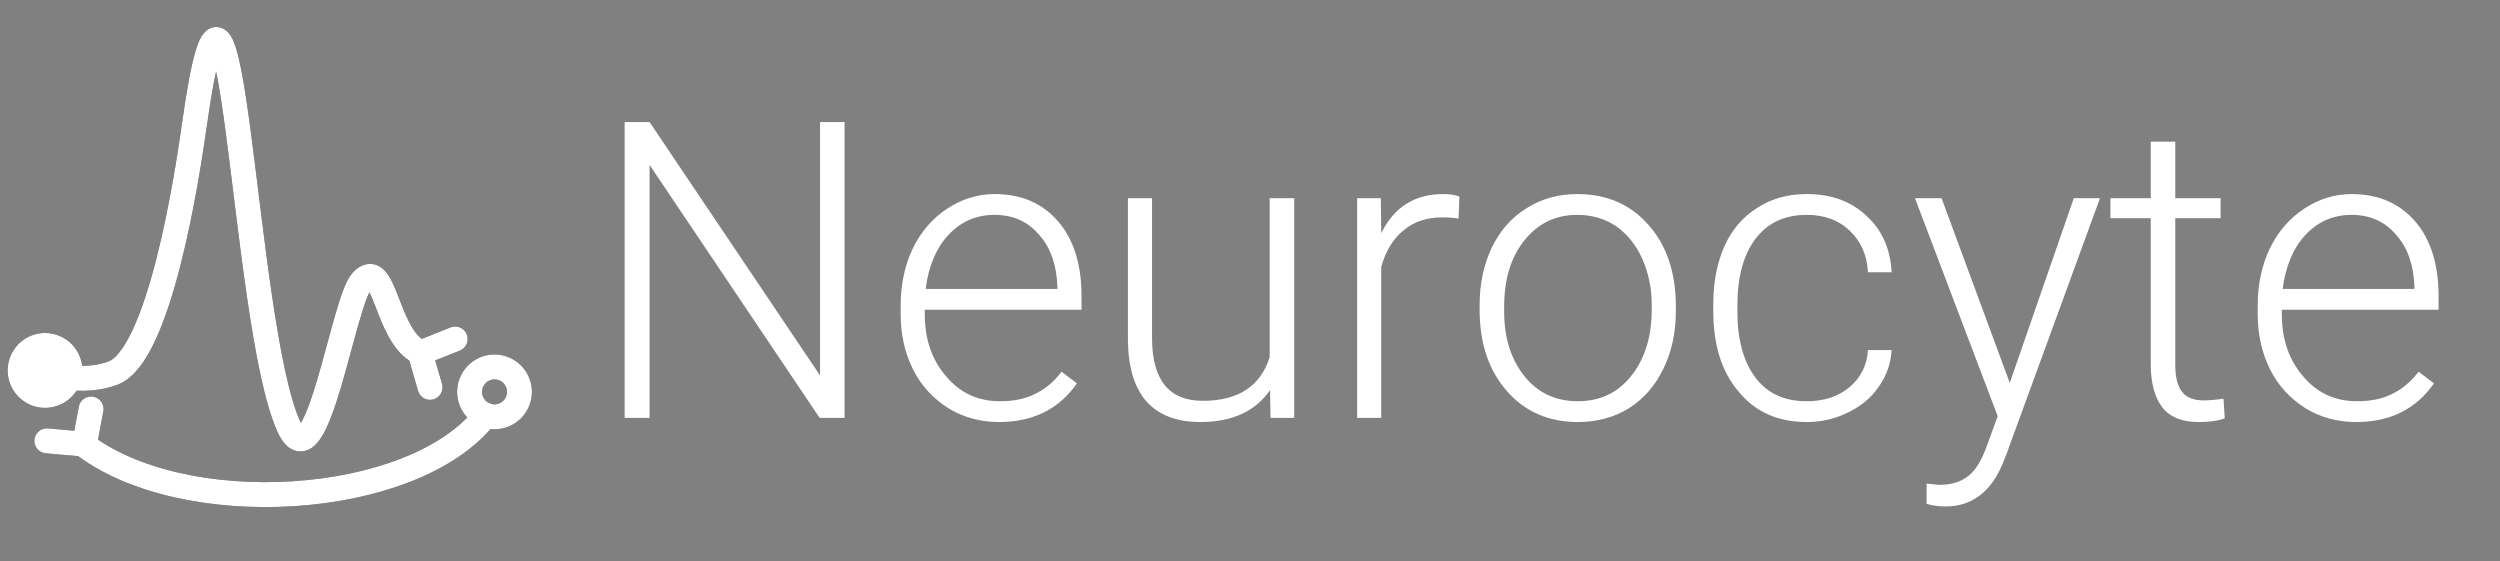 <?xml version="1.0" encoding="UTF-8" standalone="no"?>
<!DOCTYPE svg PUBLIC "-//W3C//DTD SVG 1.1//EN" "http://www.w3.org/Graphics/SVG/1.1/DTD/svg11.dtd">
<svg width="100%" height="100%" viewBox="0 0 7512 1687" version="1.1" xmlns="http://www.w3.org/2000/svg" xmlns:xlink="http://www.w3.org/1999/xlink" xml:space="preserve" xmlns:serif="http://www.serif.com/" style="fill-rule:evenodd;clip-rule:evenodd;stroke-linecap:round;stroke-linejoin:round;stroke-miterlimit:1.5;">
    <rect x="0" y="0" width="7512" height="1687" fill="#808080" stroke="none"/>
    <g transform="matrix(1,0,0,1,-3954,0)">
        <g transform="matrix(2.023,0,0,1,-4047.44,46.873)">
            <rect id="White---Text" serif:id="White + Text" x="3954.78" y="-46.873" width="3712.85" height="1686.73" style="fill:none;"/>
            <g id="White---Text1" serif:id="White + Text">
                <g transform="matrix(0.494,0,0,1,3570.69,-439.873)">
                    <g transform="matrix(1,-0,-0,1,777.096,393)">
                        <path d="M171.207,1005.94C112.086,986.971 48.684,1019.57 29.711,1078.69C10.739,1137.81 43.334,1201.21 102.455,1220.18C161.576,1239.15 224.977,1206.56 243.95,1147.44C262.923,1088.32 230.327,1024.92 171.207,1005.94Z" style="fill:rgb(35,31,32);"/>
                        <path d="M201.102,1133.69C246.526,1139.55 295.637,1138.13 341.295,1120.97C480.939,1068.48 563.508,534.184 585.698,375.898C702.534,-457.537 727.457,973.08 870.226,1282.83C954.189,1465 1032.97,904.815 1089.46,844.44C1156.88,772.376 1161.53,997.049 1254.96,1053.74" style="fill:none;stroke:rgb(35,31,32);stroke-width:75px;"/>
                    </g>
                </g>
                <g transform="matrix(0.256,0.855,-0.423,0.518,4628.69,-1522.3)">
                    <g>
                        <g transform="matrix(0.576,8.68361e-18,8.68361e-18,0.576,915.651,590.146)">
                            <path d="M2092.15,1382.54L2120.72,1210.27" style="fill:none;stroke:rgb(35,31,32);stroke-width:130.3px;"/>
                        </g>
                        <g transform="matrix(-0.238,0.524,0.524,0.238,1995.81,1.648)">
                            <path d="M2092.15,1382.54L2120.72,1210.27" style="fill:none;stroke:rgb(35,31,32);stroke-width:130.3px;"/>
                        </g>
                    </g>
                </g>
                <g transform="matrix(-0.038,-0.997,0.493,-0.077,3471.43,3507.71)">
                    <g>
                        <g transform="matrix(0.576,8.68361e-18,8.68361e-18,0.576,915.651,590.146)">
                            <path d="M2092.15,1382.54L2120.72,1210.27" style="fill:none;stroke:rgb(35,31,32);stroke-width:130.3px;"/>
                        </g>
                        <g transform="matrix(-0.238,0.524,0.524,0.238,1995.81,1.648)">
                            <path d="M2092.15,1382.54L2120.72,1210.27" style="fill:none;stroke:rgb(35,31,32);stroke-width:130.3px;"/>
                        </g>
                    </g>
                </g>
                <g transform="matrix(0.581,0,0,0.545,3390.73,164.225)">
                    <g transform="matrix(0.85,-0,-0,1.833,970.578,-387.013)">
                        <path d="M1558.8,1204.8C1573.28,1166.02 1553.55,1122.78 1514.77,1108.31C1475.99,1093.83 1432.75,1113.56 1418.28,1152.34C1403.8,1191.12 1423.53,1234.36 1462.31,1248.83C1501.09,1263.31 1544.33,1243.58 1558.8,1204.8Z" style="fill:none;stroke:rgb(35,31,32);stroke-width:75px;stroke-linejoin:miter;stroke-miterlimit:10;"/>
                        <path d="M1462.31,1248.83C1244.71,1528.72 545.013,1571.38 242.826,1329.55" style="fill:none;stroke:rgb(35,31,32);stroke-width:75px;"/>
                    </g>
                </g>
                <g transform="matrix(0.494,0,0,1,3570.69,-439.873)">
                    <g transform="matrix(1,-0,-0,1,777.096,393)">
                        <path d="M171.207,1005.94C112.086,986.971 48.684,1019.57 29.711,1078.69C10.739,1137.81 43.334,1201.21 102.455,1220.18C161.576,1239.15 224.977,1206.56 243.95,1147.44C262.923,1088.32 230.327,1024.92 171.207,1005.94Z" style="fill:white;"/>
                        <path d="M201.102,1133.69C246.526,1139.55 295.637,1138.13 341.295,1120.97C480.939,1068.48 563.508,534.184 585.698,375.898C702.534,-457.537 727.457,973.08 870.226,1282.83C954.189,1465 1032.97,904.815 1089.46,844.44C1156.88,772.376 1161.53,997.049 1254.96,1053.74" style="fill:none;stroke:white;stroke-width:75px;"/>
                    </g>
                </g>
                <g transform="matrix(0.256,0.855,-0.423,0.518,4628.69,-1522.3)">
                    <g>
                        <g transform="matrix(0.576,8.68361e-18,8.68361e-18,0.576,915.651,590.146)">
                            <path d="M2092.15,1382.54L2120.72,1210.27" style="fill:none;stroke:white;stroke-width:130.3px;"/>
                        </g>
                        <g transform="matrix(-0.238,0.524,0.524,0.238,1995.81,1.648)">
                            <path d="M2092.15,1382.54L2120.72,1210.27" style="fill:none;stroke:white;stroke-width:130.3px;"/>
                        </g>
                    </g>
                </g>
                <g transform="matrix(-0.038,-0.997,0.493,-0.077,3471.43,3507.71)">
                    <g>
                        <g transform="matrix(0.576,8.68361e-18,8.68361e-18,0.576,915.651,590.146)">
                            <path d="M2092.15,1382.54L2120.72,1210.27" style="fill:none;stroke:white;stroke-width:130.3px;"/>
                        </g>
                        <g transform="matrix(-0.238,0.524,0.524,0.238,1995.81,1.648)">
                            <path d="M2092.15,1382.54L2120.72,1210.27" style="fill:none;stroke:white;stroke-width:130.3px;"/>
                        </g>
                    </g>
                </g>
                <g transform="matrix(0.581,0,0,0.545,3390.73,164.225)">
                    <g transform="matrix(0.85,-0,-0,1.833,970.578,-387.013)">
                        <path d="M1558.8,1204.8C1573.28,1166.02 1553.55,1122.78 1514.77,1108.31C1475.99,1093.83 1432.75,1113.56 1418.28,1152.34C1403.8,1191.12 1423.53,1234.36 1462.31,1248.83C1501.09,1263.31 1544.33,1243.58 1558.8,1204.8Z" style="fill:none;stroke:white;stroke-width:75px;stroke-linejoin:miter;stroke-miterlimit:10;"/>
                        <path d="M1462.31,1248.83C1244.71,1528.72 545.013,1571.38 242.826,1329.55" style="fill:none;stroke:white;stroke-width:75px;"/>
                    </g>
                </g>
                <g transform="matrix(0.494,0,0,1,2070.13,73.613)">
                    <g transform="matrix(1250,0,0,1250,5581.63,1135.13)">
                        <path d="M0.619,-0L0.559,-0L0.15,-0.608L0.15,-0L0.09,-0L0.09,-0.711L0.15,-0.711L0.56,-0.102L0.56,-0.711L0.619,-0.711L0.619,-0Z" style="fill:white;fill-rule:nonzero;"/>
                    </g>
                    <g transform="matrix(1250,0,0,1250,6469.08,1135.13)">
                        <path d="M0.281,0.01C0.236,0.01 0.195,-0.001 0.159,-0.023C0.123,-0.046 0.094,-0.076 0.074,-0.116C0.054,-0.156 0.044,-0.2 0.044,-0.249L0.044,-0.27C0.044,-0.321 0.054,-0.367 0.073,-0.407C0.093,-0.448 0.121,-0.48 0.156,-0.503C0.191,-0.526 0.229,-0.538 0.27,-0.538C0.334,-0.538 0.385,-0.516 0.423,-0.472C0.46,-0.429 0.479,-0.369 0.479,-0.293L0.479,-0.26L0.102,-0.26L0.102,-0.249C0.102,-0.189 0.119,-0.139 0.154,-0.099C0.188,-0.059 0.231,-0.04 0.283,-0.04C0.314,-0.04 0.342,-0.045 0.366,-0.057C0.39,-0.068 0.412,-0.086 0.431,-0.111L0.468,-0.083C0.425,-0.021 0.362,0.01 0.281,0.01ZM0.27,-0.488C0.226,-0.488 0.189,-0.472 0.159,-0.44C0.129,-0.408 0.111,-0.364 0.104,-0.31L0.421,-0.31L0.421,-0.316C0.419,-0.367 0.405,-0.409 0.377,-0.44C0.35,-0.472 0.314,-0.488 0.27,-0.488Z" style="fill:white;fill-rule:nonzero;"/>
                    </g>
                    <g transform="matrix(1250,0,0,1250,7114.83,1135.13)">
                        <path d="M0.416,-0.067C0.381,-0.016 0.325,0.01 0.248,0.01C0.191,0.01 0.148,-0.007 0.119,-0.039C0.09,-0.072 0.075,-0.12 0.074,-0.185L0.074,-0.528L0.132,-0.528L0.132,-0.192C0.132,-0.091 0.173,-0.041 0.254,-0.041C0.339,-0.041 0.393,-0.076 0.415,-0.146L0.415,-0.528L0.474,-0.528L0.474,-0L0.417,-0L0.416,-0.067Z" style="fill:white;fill-rule:nonzero;"/>
                    </g>
                    <g transform="matrix(1250,0,0,1250,7801.48,1135.13)">
                        <path d="M0.32,-0.479C0.308,-0.481 0.295,-0.482 0.281,-0.482C0.244,-0.482 0.213,-0.472 0.188,-0.451C0.163,-0.431 0.145,-0.402 0.134,-0.363L0.134,-0L0.076,-0L0.076,-0.528L0.133,-0.528L0.134,-0.444C0.165,-0.507 0.215,-0.538 0.283,-0.538C0.299,-0.538 0.312,-0.536 0.322,-0.532L0.32,-0.479Z" style="fill:white;fill-rule:nonzero;"/>
                    </g>
                    <g transform="matrix(1250,0,0,1250,8209.8,1135.13)">
                        <path d="M0.044,-0.272C0.044,-0.323 0.054,-0.368 0.073,-0.409C0.093,-0.45 0.121,-0.482 0.157,-0.504C0.193,-0.527 0.234,-0.538 0.279,-0.538C0.35,-0.538 0.407,-0.513 0.45,-0.464C0.494,-0.415 0.516,-0.349 0.516,-0.268L0.516,-0.256C0.516,-0.205 0.506,-0.159 0.486,-0.118C0.466,-0.077 0.439,-0.046 0.403,-0.023C0.367,-0.001 0.326,0.01 0.28,0.01C0.21,0.01 0.153,-0.015 0.11,-0.064C0.066,-0.114 0.044,-0.179 0.044,-0.26L0.044,-0.272ZM0.103,-0.256C0.103,-0.193 0.119,-0.141 0.152,-0.1C0.184,-0.06 0.227,-0.04 0.28,-0.04C0.333,-0.04 0.376,-0.06 0.408,-0.1C0.441,-0.141 0.458,-0.194 0.458,-0.261L0.458,-0.272C0.458,-0.312 0.45,-0.349 0.435,-0.383C0.42,-0.416 0.399,-0.442 0.372,-0.461C0.345,-0.479 0.314,-0.488 0.279,-0.488C0.227,-0.488 0.185,-0.468 0.152,-0.427C0.119,-0.386 0.103,-0.333 0.103,-0.267L0.103,-0.256Z" style="fill:white;fill-rule:nonzero;"/>
                    </g>
                    <g transform="matrix(1250,0,0,1250,8909.88,1135.13)">
                        <path d="M0.271,-0.04C0.312,-0.04 0.346,-0.051 0.374,-0.074C0.401,-0.097 0.416,-0.127 0.418,-0.163L0.475,-0.163C0.473,-0.131 0.463,-0.101 0.444,-0.075C0.426,-0.048 0.401,-0.028 0.37,-0.013C0.34,0.002 0.307,0.01 0.271,0.01C0.202,0.01 0.147,-0.014 0.107,-0.063C0.066,-0.111 0.046,-0.175 0.046,-0.257L0.046,-0.274C0.046,-0.326 0.055,-0.373 0.073,-0.413C0.091,-0.453 0.118,-0.484 0.152,-0.505C0.186,-0.527 0.225,-0.538 0.271,-0.538C0.329,-0.538 0.377,-0.521 0.414,-0.486C0.452,-0.452 0.472,-0.406 0.475,-0.35L0.418,-0.35C0.416,-0.391 0.401,-0.425 0.374,-0.45C0.347,-0.476 0.312,-0.488 0.271,-0.488C0.218,-0.488 0.177,-0.469 0.148,-0.431C0.119,-0.393 0.104,-0.34 0.104,-0.271L0.104,-0.254C0.104,-0.187 0.119,-0.134 0.148,-0.096C0.177,-0.058 0.218,-0.04 0.271,-0.04Z" style="fill:white;fill-rule:nonzero;"/>
                    </g>
                    <g transform="matrix(1250,0,0,1250,9553.8,1135.13)">
                        <path d="M0.244,-0.084L0.398,-0.528L0.461,-0.528L0.235,0.09L0.224,0.117C0.195,0.181 0.15,0.213 0.089,0.213C0.075,0.213 0.06,0.211 0.044,0.207L0.044,0.158L0.074,0.161C0.103,0.161 0.126,0.154 0.144,0.14C0.162,0.126 0.177,0.101 0.189,0.067L0.215,-0.004L0.016,-0.528L0.08,-0.528L0.244,-0.084Z" style="fill:white;fill-rule:nonzero;"/>
                    </g>
                    <g transform="matrix(1250,0,0,1250,10147.7,1135.13)">
                        <path d="M0.167,-0.664L0.167,-0.528L0.276,-0.528L0.276,-0.48L0.167,-0.48L0.167,-0.128C0.167,-0.099 0.172,-0.077 0.183,-0.063C0.193,-0.049 0.211,-0.042 0.236,-0.042C0.246,-0.042 0.261,-0.043 0.283,-0.046L0.286,0.001C0.27,0.007 0.25,0.01 0.223,0.01C0.183,0.01 0.154,-0.002 0.136,-0.025C0.118,-0.048 0.108,-0.083 0.108,-0.128L0.108,-0.48L0.011,-0.48L0.011,-0.528L0.108,-0.528L0.108,-0.664L0.167,-0.664Z" style="fill:white;fill-rule:nonzero;"/>
                    </g>
                    <g transform="matrix(1250,0,0,1250,10549.3,1135.13)">
                        <path d="M0.281,0.01C0.236,0.01 0.195,-0.001 0.159,-0.023C0.123,-0.046 0.094,-0.076 0.074,-0.116C0.054,-0.156 0.044,-0.2 0.044,-0.249L0.044,-0.27C0.044,-0.321 0.054,-0.367 0.073,-0.407C0.093,-0.448 0.121,-0.48 0.156,-0.503C0.191,-0.526 0.229,-0.538 0.27,-0.538C0.334,-0.538 0.385,-0.516 0.423,-0.472C0.46,-0.429 0.479,-0.369 0.479,-0.293L0.479,-0.26L0.102,-0.26L0.102,-0.249C0.102,-0.189 0.119,-0.139 0.154,-0.099C0.188,-0.059 0.231,-0.04 0.283,-0.04C0.314,-0.04 0.342,-0.045 0.366,-0.057C0.39,-0.068 0.412,-0.086 0.431,-0.111L0.468,-0.083C0.425,-0.021 0.362,0.01 0.281,0.01ZM0.27,-0.488C0.226,-0.488 0.189,-0.472 0.159,-0.44C0.129,-0.408 0.111,-0.364 0.104,-0.31L0.421,-0.31L0.421,-0.316C0.419,-0.367 0.405,-0.409 0.377,-0.44C0.35,-0.472 0.314,-0.488 0.27,-0.488Z" style="fill:white;fill-rule:nonzero;"/>
                    </g>
                </g>
            </g>
        </g>
    </g>
</svg>
